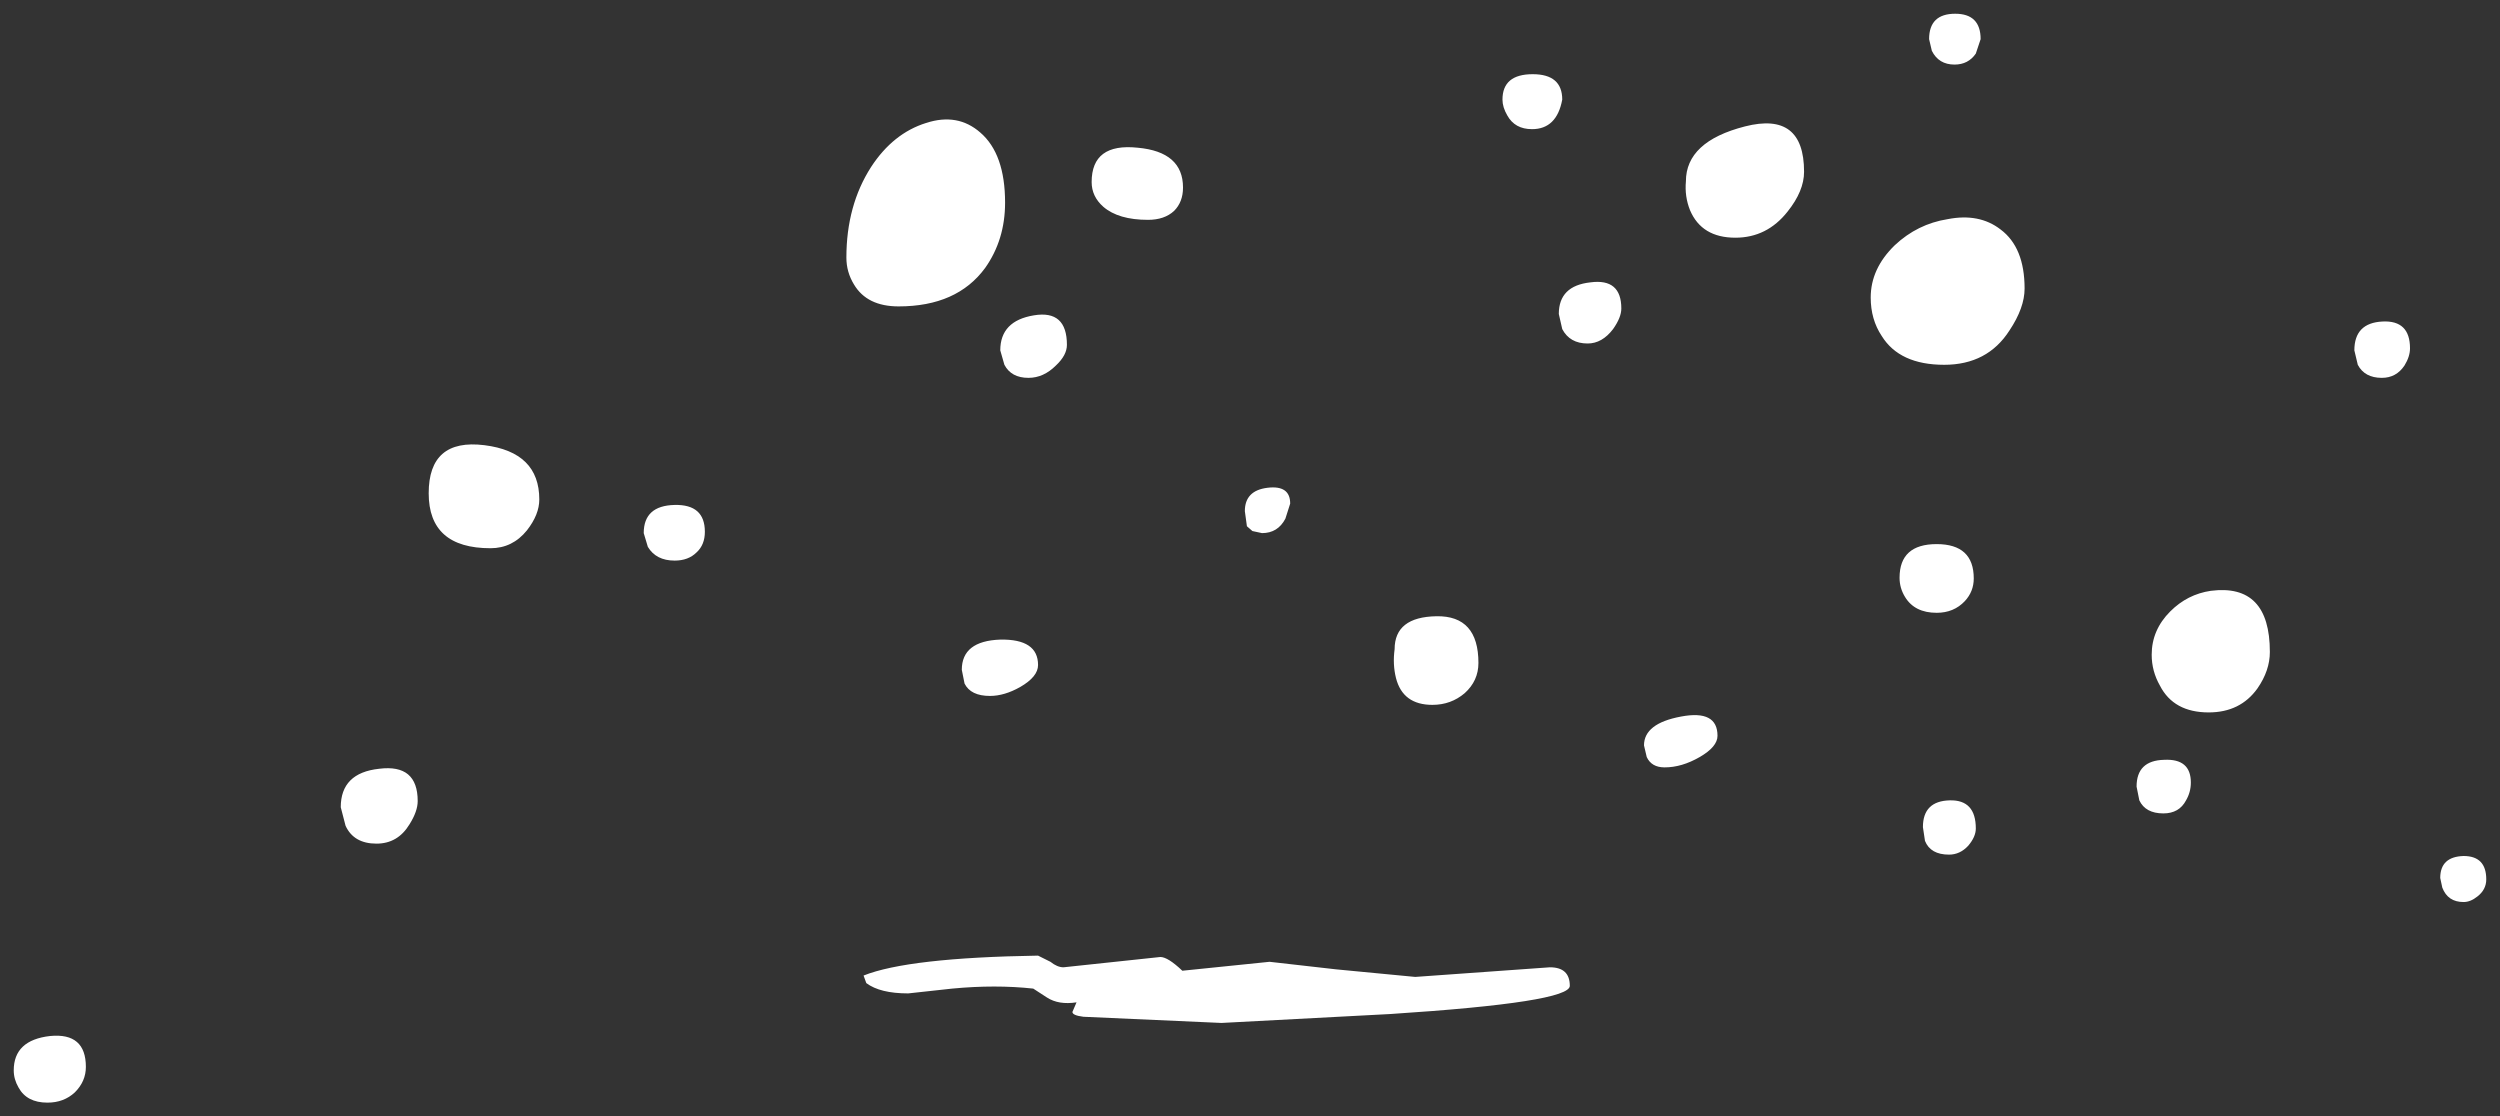 <?xml version="1.0" encoding="UTF-8" standalone="no"?>
<svg xmlns:xlink="http://www.w3.org/1999/xlink" height="81.25px" width="181.95px" xmlns="http://www.w3.org/2000/svg">
  <rect width="100%" height="100%" fill="#333333" stroke="none"/>
  <g transform="matrix(1.0, 0.0, 0.0, 1.0, -1.45, 73.2)">
    <path d="M73.15 -53.7 Q71.1 -50.9 66.85 -50.9 64.55 -50.9 63.6 -52.5 63.05 -53.4 63.05 -54.45 63.05 -58.25 64.85 -61.05 66.45 -63.5 68.85 -64.25 71.15 -65.0 72.8 -63.55 74.6 -62.0 74.6 -58.45 74.6 -55.75 73.15 -53.7 M32.65 -37.3 Q32.65 -41.3 36.7 -40.8 40.7 -40.3 40.7 -36.85 40.7 -35.75 39.8 -34.6 38.75 -33.3 37.15 -33.3 32.65 -33.3 32.65 -37.3 M28.85 -11.8 Q27.2 -11.8 26.6 -13.1 L26.25 -14.45 Q26.25 -16.95 29.05 -17.25 31.85 -17.6 31.85 -14.9 31.85 -14.15 31.25 -13.2 30.4 -11.8 28.85 -11.8 M77.0 -24.8 Q77.0 -23.95 75.7 -23.2 74.55 -22.55 73.5 -22.55 72.1 -22.55 71.65 -23.45 L71.45 -24.45 Q71.45 -26.55 74.25 -26.65 77.0 -26.7 77.0 -24.8 M74.25 -47.7 Q74.25 -49.85 76.7 -50.25 79.1 -50.65 79.1 -48.1 79.1 -47.35 78.3 -46.6 77.4 -45.7 76.3 -45.7 75.05 -45.7 74.55 -46.65 L74.25 -47.7 M52.15 -33.0 Q51.55 -32.4 50.55 -32.4 49.2 -32.4 48.6 -33.4 L48.3 -34.4 Q48.3 -36.4 50.55 -36.45 52.75 -36.5 52.75 -34.5 52.75 -33.55 52.15 -33.0 M64.3 -2.2 Q67.55 -3.5 77.0 -3.65 L77.9 -3.2 Q78.4 -2.8 78.85 -2.8 L85.9 -3.55 Q86.45 -3.55 87.5 -2.55 L93.85 -3.2 98.7 -2.65 104.45 -2.1 114.25 -2.8 Q115.7 -2.8 115.7 -1.45 115.7 -0.25 102.65 0.6 L90.35 1.25 80.3 0.8 Q79.5 0.7 79.5 0.45 L79.8 -0.25 Q78.5 -0.05 77.65 -0.6 L76.65 -1.25 Q73.9 -1.55 70.75 -1.25 L67.55 -0.9 Q65.5 -0.9 64.5 -1.65 L64.3 -2.2 M128.45 -64.0 Q132.75 -65.1 132.75 -60.7 132.75 -59.3 131.55 -57.8 130.05 -55.9 127.75 -55.9 125.3 -55.9 124.45 -57.9 124.05 -58.9 124.15 -60.0 124.15 -62.9 128.45 -64.0 M139.35 -55.35 Q141.0 -56.9 143.2 -57.25 145.5 -57.7 147.05 -56.5 148.8 -55.2 148.8 -52.2 148.8 -50.8 147.7 -49.15 146.1 -46.65 142.95 -46.65 139.7 -46.65 138.4 -48.75 137.6 -49.95 137.6 -51.55 137.6 -53.65 139.35 -55.35 M145.6 -70.35 L145.25 -69.3 Q144.7 -68.5 143.7 -68.5 142.55 -68.5 142.05 -69.5 L141.85 -70.35 Q141.85 -72.2 143.75 -72.2 145.6 -72.2 145.6 -70.35 M86.9 -57.85 Q86.2 -57.2 85.0 -57.2 82.85 -57.2 81.75 -58.15 80.9 -58.9 80.9 -59.95 80.9 -62.8 84.25 -62.45 87.55 -62.15 87.55 -59.55 87.55 -58.5 86.9 -57.85 M112.95 -63.8 Q111.7 -63.8 111.15 -64.8 110.8 -65.4 110.8 -65.95 110.8 -67.8 113.0 -67.8 115.15 -67.8 115.15 -65.95 114.75 -63.8 112.95 -63.8 M119.45 -50.75 Q119.45 -50.1 118.85 -49.25 118.05 -48.2 117.0 -48.2 115.7 -48.2 115.15 -49.25 L114.9 -50.35 Q114.9 -52.4 117.2 -52.65 119.45 -52.95 119.45 -50.75 M109.05 -24.95 Q109.05 -23.65 108.05 -22.75 107.05 -21.9 105.7 -21.9 103.55 -21.9 103.05 -23.85 102.8 -24.85 102.95 -25.95 102.95 -28.3 106.0 -28.35 109.05 -28.4 109.05 -24.95 M95.0 -35.45 Q94.45 -34.4 93.3 -34.4 L92.6 -34.55 92.2 -34.9 92.05 -36.0 Q92.05 -37.5 93.7 -37.7 95.35 -37.9 95.35 -36.55 L95.0 -35.45 M121.1 -18.95 Q121.1 -20.55 123.8 -21.05 126.45 -21.55 126.45 -19.65 126.45 -18.85 125.15 -18.1 123.85 -17.35 122.6 -17.35 121.65 -17.35 121.3 -18.1 L121.1 -18.95 M145.1 -31.1 Q145.1 -30.15 144.45 -29.45 143.65 -28.6 142.4 -28.6 140.8 -28.6 140.1 -29.75 139.7 -30.4 139.7 -31.15 139.7 -33.6 142.4 -33.6 145.1 -33.6 145.1 -31.1 M159.4 -28.7 Q160.65 -29.95 162.35 -30.2 166.65 -30.75 166.65 -25.75 166.65 -24.4 165.75 -23.1 164.5 -21.35 162.2 -21.35 159.65 -21.35 158.65 -23.3 158.05 -24.35 158.05 -25.55 158.05 -27.35 159.4 -28.7 M141.4 -13.0 Q141.4 -14.9 143.35 -14.95 145.25 -15.0 145.25 -12.9 145.25 -12.3 144.7 -11.65 144.1 -11.0 143.3 -11.0 141.95 -11.0 141.55 -12.0 L141.4 -13.0 M158.9 -14.0 Q157.6 -14.0 157.15 -14.95 L156.95 -15.95 Q156.95 -17.85 158.95 -17.9 160.9 -18.0 160.9 -16.25 160.9 -15.55 160.55 -14.95 160.05 -14.0 158.9 -14.0 M172.8 -47.7 Q172.8 -49.7 174.85 -49.8 176.85 -49.9 176.85 -47.85 176.85 -47.25 176.45 -46.6 175.85 -45.7 174.8 -45.7 173.55 -45.7 173.05 -46.65 L172.8 -47.7 M180.75 -7.55 Q179.6 -7.55 179.2 -8.6 L179.05 -9.3 Q179.05 -10.85 180.75 -10.9 182.4 -10.9 182.4 -9.2 182.4 -8.45 181.75 -7.95 181.25 -7.55 180.75 -7.55 M6.9 6.3 Q6.1 7.05 4.9 7.05 3.4 7.05 2.8 5.95 2.45 5.35 2.45 4.7 2.45 2.5 5.1 2.2 7.7 1.95 7.7 4.45 7.7 5.5 6.9 6.3" fill="#ffffff" fill-rule="evenodd" stroke="none"/>
  </g>
</svg>